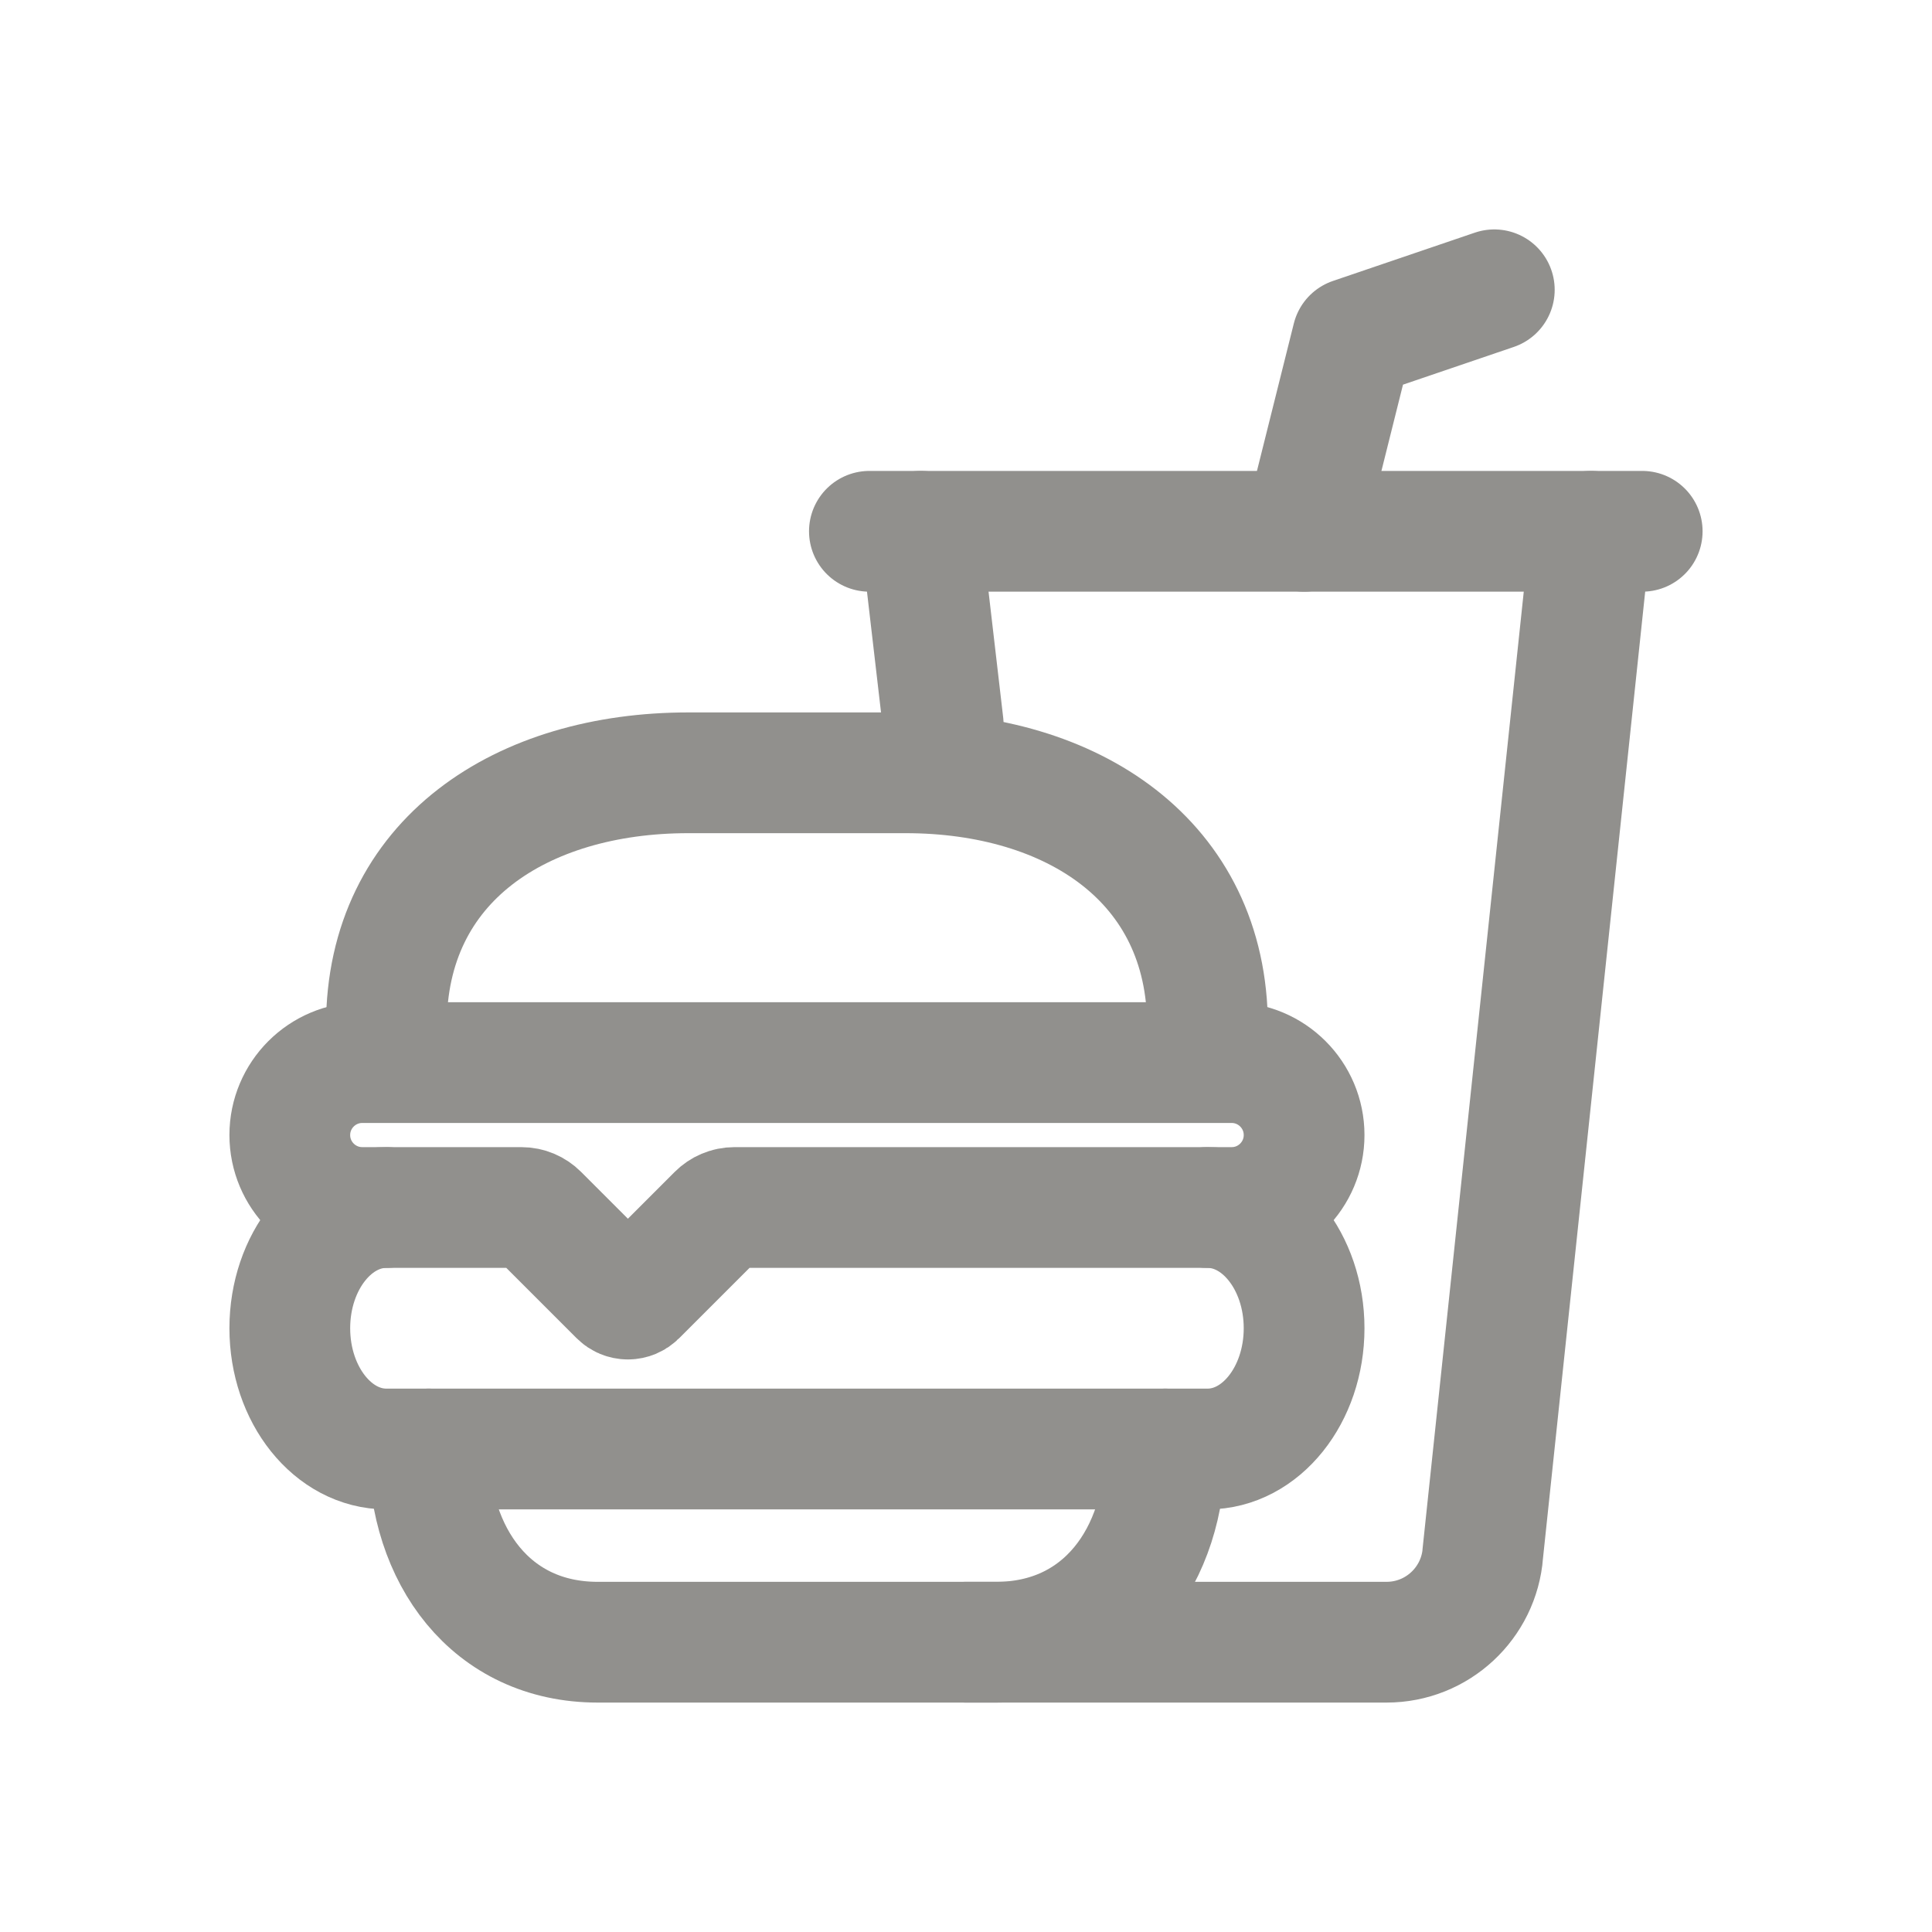 <!-- Generated by IcoMoon.io -->
<svg version="1.1" xmlns="http://www.w3.org/2000/svg" width="40" height="40" viewBox="0 0 40 40">
<title>io-fast-food-outline</title>
<path fill="none" stroke-linejoin="miter" stroke-linecap="round" stroke-miterlimit="10" stroke-width="2.5" stroke="#91908d" d="M24.125 30c0 2.209-1.291 4-3.5 4h-8.25c-2.209 0-3.5-1.791-3.5-4"></path>
<path fill="none" stroke-linejoin="miter" stroke-linecap="round" stroke-miterlimit="10" stroke-width="2.5" stroke="#91908d" d="M25 25c1.104 0 2 1.119 2 2.5v0c0 1.381-0.896 2.5-2 2.5h-17c-1.104 0-2-1.119-2-2.5v0c0-1.381 0.896-2.5 2-2.5"></path>
<path fill="none" stroke-linejoin="miter" stroke-linecap="round" stroke-miterlimit="10" stroke-width="2.5" stroke="#91908d" d="M25.5 25h-10.293c-0.138 0-0.263 0.056-0.353 0.146v0l-1.677 1.677c-0.045 0.045-0.108 0.073-0.177 0.073s-0.132-0.028-0.177-0.073v0l-1.677-1.677c-0.090-0.090-0.215-0.146-0.353-0.146h-3.293c-0.828 0-1.5-0.672-1.5-1.5v0 0c0-0.828 0.672-1.5 1.5-1.5v0h18c0.828 0 1.5 0.672 1.5 1.5v0 0c0 0.828-0.672 1.5-1.5 1.5v0z"></path>
<path fill="none" stroke-linejoin="miter" stroke-linecap="round" stroke-miterlimit="10" stroke-width="2.5" stroke="#91908d" d="M8 21.25v-0.014c0-3.438 2.813-5.236 6.25-5.236h4.5c3.438 0 6.25 1.813 6.25 5.25v-0.014"></path>
<path fill="none" stroke-linejoin="miter" stroke-linecap="round" stroke-miterlimit="10" stroke-width="2.5" stroke="#91908d" d="M19.063 11l0.465 3.998"></path>
<path fill="none" stroke-linejoin="miter" stroke-linecap="round" stroke-miterlimit="10" stroke-width="2.5" stroke="#91908d" d="M20 34h8.707c1.052-0 1.914-0.812 1.994-1.844l0-0.007 2.236-21.149"></path>
<path fill="none" stroke-linejoin="round" stroke-linecap="round" stroke-miterlimit="4" stroke-width="2.5" stroke="#91908d" d="M27 11l1-4 2.938-1"></path>
<path fill="none" stroke-linejoin="miter" stroke-linecap="round" stroke-miterlimit="10" stroke-width="2.5" stroke="#91908d" d="M18 11h16"></path>
</svg>
